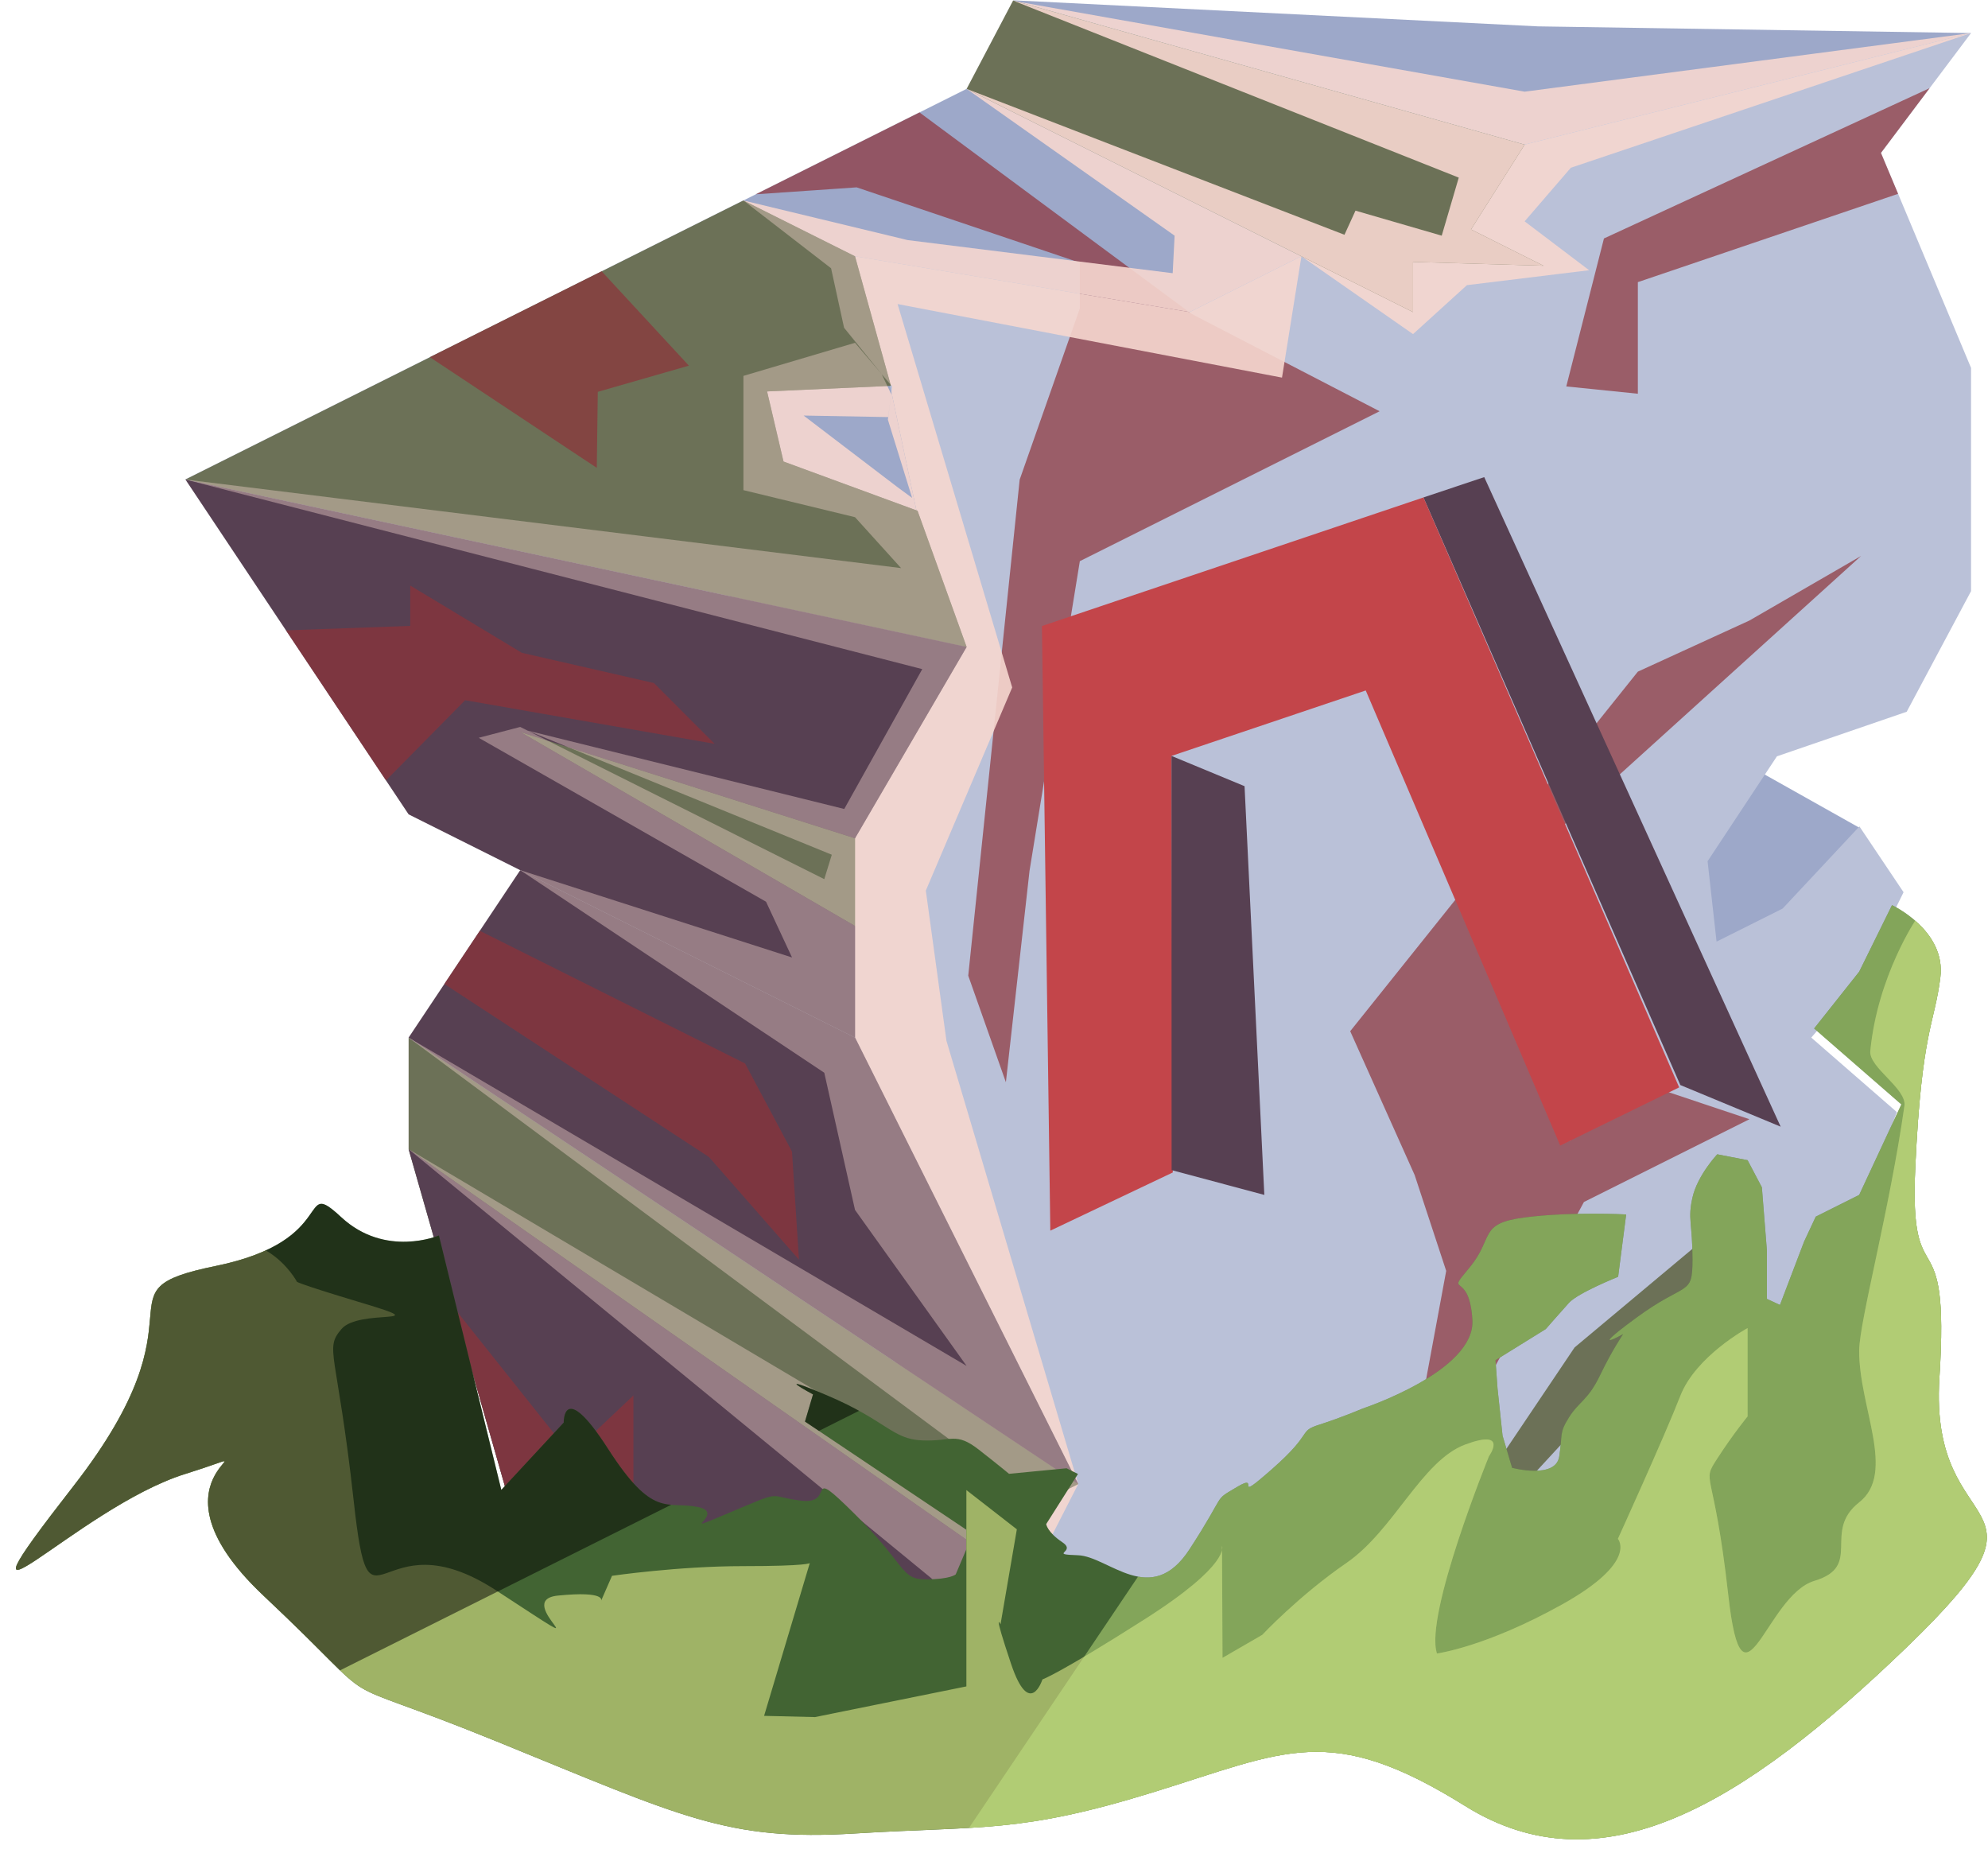 <?xml version="1.0" encoding="UTF-8" standalone="no"?><!DOCTYPE svg PUBLIC "-//W3C//DTD SVG 1.1//EN" "http://www.w3.org/Graphics/SVG/1.1/DTD/svg11.dtd"><svg width="100%" height="100%" viewBox="0 0 91 85" version="1.1" xmlns="http://www.w3.org/2000/svg" xmlns:xlink="http://www.w3.org/1999/xlink" xml:space="preserve" xmlns:serif="http://www.serif.com/" style="fill-rule:evenodd;clip-rule:evenodd;stroke-linejoin:round;stroke-miterlimit:1.414;"><g id="N_Runestone_grass_runes_4"><g id="F_Runestone_runes_4"><g><g><path d="M70.401,1.207l19.823,0.306l-20.435,5.108l-23.435,-6.609l24.047,1.195Z" style="fill:#9da8c9;"/><clipPath id="_clip1"><path d="M70.401,1.207l19.823,0.306l-20.435,5.108l-23.435,-6.609l24.047,1.195Z"/></clipPath><g clip-path="url(#_clip1)"><path d="M46.428,0.049l23.361,4.147l20.435,-2.683l-18.32,6.165l-2.115,2.453l2.953,2.237l-5.594,0.683l-2.467,2.241l-5.109,-3.562l-0.889,5.553l-17.597,-3.367l5.247,17.548l-3.954,9.297l0.944,6.875l6.032,20.288l-2.081,4.068l0.64,5.428l-24.101,-6.942l20.434,3.567l-1.613,-1.807l-23.93,-19.64l24.705,14.651l1.548,-0.258l-26.253,-19.501l25.543,15.028l-5.109,-7.14l-1.407,-6.279l-13.918,-9.272l12.442,3.996l-1.19,-2.552l-13.152,-7.503l1.9,-0.497l13.918,6.967l0.344,-1.118l-13.931,-5.683l14.501,3.589l3.571,-6.401l-33.729,-8.678l32.759,4.054l-2.108,-2.33l-5.108,-1.238l0,-5.23l5.108,-1.514l1.699,1.999l-0.177,1.401l-3.876,-0.07l4.298,3.277l0.67,0.493l-1.11,-3.583l0.151,-1.17l-0.431,-0.907l-1.725,-2.128l-0.595,-2.723l-4.012,-3.102l7.516,1.812l12.133,1.516l0.088,-1.718l-9.52,-6.719l17.295,6.678l0.505,-1.104l3.947,1.145l0.78,-2.657l-20.346,-8.08Z" style="fill:#f6d7d0;fill-opacity:0.9;"/></g><path d="M69.789,67.924l-5.108,-2.555l10.217,-15.325l5.87,4.799l-3.315,6.695l-7.664,6.386Z" style="fill:#6c7157;"/><clipPath id="_clip2"><path d="M69.789,67.924l-5.108,-2.555l10.217,-15.325l5.87,4.799l-3.315,6.695l-7.664,6.386Z"/></clipPath><g clip-path="url(#_clip2)"><path d="M46.428,0.049l23.361,4.147l20.435,-2.683l-18.32,6.165l-2.115,2.453l2.953,2.237l-5.594,0.683l-2.467,2.241l-5.109,-3.562l-0.889,5.553l-17.597,-3.367l5.247,17.548l-3.954,9.297l0.944,6.875l6.032,20.288l-2.081,4.068l0.64,5.428l-24.101,-6.942l20.434,3.567l-1.613,-1.807l-23.93,-19.64l24.705,14.651l1.548,-0.258l-26.253,-19.501l25.543,15.028l-5.109,-7.14l-1.407,-6.279l-13.918,-9.272l12.442,3.996l-1.19,-2.552l-13.152,-7.503l1.9,-0.497l13.918,6.967l0.344,-1.118l-13.931,-5.683l14.501,3.589l3.571,-6.401l-33.729,-8.678l32.759,4.054l-2.108,-2.33l-5.108,-1.238l0,-5.23l5.108,-1.514l1.699,1.999l-0.177,1.401l-3.876,-0.07l4.298,3.277l0.67,0.493l-1.11,-3.583l0.151,-1.17l-0.431,-0.907l-1.725,-2.128l-0.595,-2.723l-4.012,-3.102l7.516,1.812l12.133,1.516l0.088,-1.718l-9.52,-6.719l17.295,6.678l0.505,-1.104l3.947,1.145l0.78,-2.657l-20.346,-8.08Z" style="fill:#f6d7d0;fill-opacity:0.9;"/></g><path d="M85.115,37.886l-7.795,-4.379l-8.181,4.091l10.868,8.417l5.108,-8.129Z" style="fill:#9da8c9;"/><clipPath id="_clip3"><path d="M85.115,37.886l-7.795,-4.379l-8.181,4.091l10.868,8.417l5.108,-8.129Z"/></clipPath><g clip-path="url(#_clip3)"><path d="M46.428,0.049l23.361,4.147l20.435,-2.683l-18.32,6.165l-2.115,2.453l2.953,2.237l-5.594,0.683l-2.467,2.241l-5.109,-3.562l-0.889,5.553l-17.597,-3.367l5.247,17.548l-3.954,9.297l0.944,6.875l6.032,20.288l-2.081,4.068l0.64,5.428l-24.101,-6.942l20.434,3.567l-1.613,-1.807l-23.93,-19.64l24.705,14.651l1.548,-0.258l-26.253,-19.501l25.543,15.028l-5.109,-7.14l-1.407,-6.279l-13.918,-9.272l12.442,3.996l-1.19,-2.552l-13.152,-7.503l1.9,-0.497l13.918,6.967l0.344,-1.118l-13.931,-5.683l14.501,3.589l3.571,-6.401l-33.729,-8.678l32.759,4.054l-2.108,-2.33l-5.108,-1.238l0,-5.23l5.108,-1.514l1.699,1.999l-0.177,1.401l-3.876,-0.07l4.298,3.277l0.67,0.493l-1.11,-3.583l0.151,-1.17l-0.431,-0.907l-1.725,-2.128l-0.595,-2.723l-4.012,-3.102l7.516,1.812l12.133,1.516l0.088,-1.718l-9.52,-6.719l17.295,6.678l0.505,-1.104l3.947,1.145l0.78,-2.657l-20.346,-8.08Z" style="fill:#f6d7d0;fill-opacity:0.9;"/></g><path d="M44.247,4.067l-10.217,5.109l-25.543,12.771l28.07,3.818l6.39,1.254l11.517,-12.735l5.108,-2.554l-15.325,-7.663Z" style="fill:#9da8c9;"/><clipPath id="_clip4"><path d="M44.247,4.067l-10.217,5.109l-25.543,12.771l28.07,3.818l6.39,1.254l11.517,-12.735l5.108,-2.554l-15.325,-7.663Z"/></clipPath><g clip-path="url(#_clip4)"><path d="M68.484,76.08l-1.96,-9.996l5.98,-11.069l7.576,-3.788l-6.122,-2.047l-2.104,3.042l-0.404,-14.339l13.739,-12.437l-5.109,2.955l-5.108,2.34l-13.167,16.457l2.95,6.583l1.444,4.387l-1.444,7.793l-11.562,8.927l-13.981,3.141l-20.434,-3.325l20.434,-3.043l-10.217,-1.636l0,-6.158l-2.863,2.71l-7.354,-9.236l-3.729,-15.763l17.401,11.376l4.122,4.701l-0.319,-4.948l-2.149,-4.035l-13.6,-6.799l-4.271,-4.699l5.058,-5.125l11.418,1.995l-2.774,-2.781l-6.048,-1.384l-5.109,-3.079l0,1.847l-6.385,0.23l-7.388,-6.524l12.023,-7.761l10.29,6.822l0.045,-3.48l4.17,-1.198l-6.633,-7.176l14.312,-0.985l10.217,3.448l0,2.093l-2.754,7.837l-2.354,22.703l1.723,4.878l1.082,-9.676l2.303,-14.174l13.722,-6.861l-8.613,-4.46l-13.525,-10.014l8.416,-9.316l19.412,4.597l29.873,-0.389l-25.294,11.673l-1.724,6.773l3.276,0.334l0,-5.108l15.325,-5.2l19.256,-12.091l-80.558,-4.78l-32.159,44.305l19.563,50.65l52.085,-9.717" style="fill:#8d323a;fill-opacity:0.7;"/><path d="M46.428,0.049l23.361,4.147l20.435,-2.683l-18.32,6.165l-2.115,2.453l2.953,2.237l-5.594,0.683l-2.467,2.241l-5.109,-3.562l-0.889,5.553l-17.597,-3.367l5.247,17.548l-3.954,9.297l0.944,6.875l6.032,20.288l-2.081,4.068l0.64,5.428l-24.101,-6.942l20.434,3.567l-1.613,-1.807l-23.93,-19.64l24.705,14.651l1.548,-0.258l-26.253,-19.501l25.543,15.028l-5.109,-7.14l-1.407,-6.279l-13.918,-9.272l12.442,3.996l-1.19,-2.552l-13.152,-7.503l1.9,-0.497l13.918,6.967l0.344,-1.118l-13.931,-5.683l14.501,3.589l3.571,-6.401l-33.729,-8.678l32.759,4.054l-2.108,-2.33l-5.108,-1.238l0,-5.23l5.108,-1.514l1.699,1.999l-0.177,1.401l-3.876,-0.07l4.298,3.277l0.67,0.493l-1.11,-3.583l0.151,-1.17l-0.431,-0.907l-1.725,-2.128l-0.595,-2.723l-4.012,-3.102l7.516,1.812l12.133,1.516l0.088,-1.718l-9.52,-6.719l17.295,6.678l0.505,-1.104l3.947,1.145l0.78,-2.657l-20.346,-8.08Z" style="fill:#f6d7d0;fill-opacity:0.9;"/></g><path d="M90.224,1.513l-20.435,5.108l-10.217,5.109l-5.108,2.554l-15.326,-2.554l-8.821,6.915l6.238,7.119l-14.466,7.033l17.049,14.693l5.109,12.771l-5.109,-2.554l5.109,12.771l3.753,6.985l2.172,-2.84l9.4,-1.591l7.326,-3.662l5.179,-7.699l7.93,-6.634l-5.109,7.346l-5.109,5.541l13.113,-6.557l3.926,-10.467l-3.918,-3.41l2.205,-2.555l2.02,-4.098l-2.02,-3.012l-3.515,3.759l-3.025,1.513l-0.411,-3.678l3.174,-4.803l5.941,-2.04l2.945,-5.52l0,-10.218l-4.124,-9.84l4.124,-5.485Z" style="fill:#bac1d8;"/><clipPath id="_clip5"><path d="M90.224,1.513l-20.435,5.108l-10.217,5.109l-5.108,2.554l-15.326,-2.554l-8.821,6.915l6.238,7.119l-14.466,7.033l17.049,14.693l5.109,12.771l-5.109,-2.554l5.109,12.771l3.753,6.985l2.172,-2.84l9.4,-1.591l7.326,-3.662l5.179,-7.699l7.93,-6.634l-5.109,7.346l-5.109,5.541l13.113,-6.557l3.926,-10.467l-3.918,-3.41l2.205,-2.555l2.02,-4.098l-2.02,-3.012l-3.515,3.759l-3.025,1.513l-0.411,-3.678l3.174,-4.803l5.941,-2.04l2.945,-5.52l0,-10.218l-4.124,-9.84l4.124,-5.485Z"/></clipPath><g clip-path="url(#_clip5)"><path d="M68.484,76.08l-1.96,-9.996l5.98,-11.069l7.576,-3.788l-6.122,-2.047l-2.104,3.042l-0.404,-14.339l13.739,-12.437l-5.109,2.955l-5.108,2.34l-13.167,16.457l2.95,6.583l1.444,4.387l-1.444,7.793l-11.562,8.927l-13.981,3.141l-20.434,-3.325l20.434,-3.043l-10.217,-1.636l0,-6.158l-2.863,2.71l-7.354,-9.236l-3.729,-15.763l17.401,11.376l4.122,4.701l-0.319,-4.948l-2.149,-4.035l-13.6,-6.799l-4.271,-4.699l5.058,-5.125l11.418,1.995l-2.774,-2.781l-6.048,-1.384l-5.109,-3.079l0,1.847l-6.385,0.23l-7.388,-6.524l12.023,-7.761l10.29,6.822l0.045,-3.48l4.17,-1.198l-6.633,-7.176l14.312,-0.985l10.217,3.448l0,2.093l-2.754,7.837l-2.354,22.703l1.723,4.878l1.082,-9.676l2.303,-14.174l13.722,-6.861l-8.613,-4.46l-13.525,-10.014l8.416,-9.316l19.412,4.597l29.873,-0.389l-25.294,11.673l-1.724,6.773l3.276,0.334l0,-5.108l15.325,-5.2l19.256,-12.091l-80.558,-4.78l-32.159,44.305l19.563,50.65l52.085,-9.717" style="fill:#8d323a;fill-opacity:0.7;"/><path d="M46.428,0.049l23.361,4.147l20.435,-2.683l-18.32,6.165l-2.115,2.453l2.953,2.237l-5.594,0.683l-2.467,2.241l-5.109,-3.562l-0.889,5.553l-17.597,-3.367l5.247,17.548l-3.954,9.297l0.944,6.875l6.032,20.288l-2.081,4.068l0.64,5.428l-24.101,-6.942l20.434,3.567l-1.613,-1.807l-23.93,-19.64l24.705,14.651l1.548,-0.258l-26.253,-19.501l25.543,15.028l-5.109,-7.14l-1.407,-6.279l-13.918,-9.272l12.442,3.996l-1.19,-2.552l-13.152,-7.503l1.9,-0.497l13.918,6.967l0.344,-1.118l-13.931,-5.683l14.501,3.589l3.571,-6.401l-33.729,-8.678l32.759,4.054l-2.108,-2.33l-5.108,-1.238l0,-5.23l5.108,-1.514l1.699,1.999l-0.177,1.401l-3.876,-0.07l4.298,3.277l0.67,0.493l-1.11,-3.583l0.151,-1.17l-0.431,-0.907l-1.725,-2.128l-0.595,-2.723l-4.012,-3.102l7.516,1.812l12.133,1.516l0.088,-1.718l-9.52,-6.719l17.295,6.678l0.505,-1.104l3.947,1.145l0.78,-2.657l-20.346,-8.08Z" style="fill:#f6d7d0;fill-opacity:0.9;"/></g><path d="M40.74,17.639l1.208,5.713l-13.027,0.651l1.895,-9.161l6.491,1.081l3.433,1.716Z" style="fill:#9da8c9;"/><clipPath id="_clip6"><path d="M40.74,17.639l1.208,5.713l-13.027,0.651l1.895,-9.161l6.491,1.081l3.433,1.716Z"/></clipPath><g clip-path="url(#_clip6)"><path d="M46.428,0.049l23.361,4.147l20.435,-2.683l-18.32,6.165l-2.115,2.453l2.953,2.237l-5.594,0.683l-2.467,2.241l-5.109,-3.562l-0.889,5.553l-17.597,-3.367l5.247,17.548l-3.954,9.297l0.944,6.875l6.032,20.288l-2.081,4.068l0.64,5.428l-24.101,-6.942l20.434,3.567l-1.613,-1.807l-23.93,-19.64l24.705,14.651l1.548,-0.258l-26.253,-19.501l25.543,15.028l-5.109,-7.14l-1.407,-6.279l-13.918,-9.272l12.442,3.996l-1.19,-2.552l-13.152,-7.503l1.9,-0.497l13.918,6.967l0.344,-1.118l-13.931,-5.683l14.501,3.589l3.571,-6.401l-33.729,-8.678l32.759,4.054l-2.108,-2.33l-5.108,-1.238l0,-5.23l5.108,-1.514l1.699,1.999l-0.177,1.401l-3.876,-0.07l4.298,3.277l0.67,0.493l-1.11,-3.583l0.151,-1.17l-0.431,-0.907l-1.725,-2.128l-0.595,-2.723l-4.012,-3.102l7.516,1.812l12.133,1.516l0.088,-1.718l-9.52,-6.719l17.295,6.678l0.505,-1.104l3.947,1.145l0.78,-2.657l-20.346,-8.08Z" style="fill:#f6d7d0;fill-opacity:0.9;"/></g><path d="M39.138,38.297l0,4.084l-18.261,-6.195l-0.81,-9.812l19.071,11.923Z" style="fill:#6c7157;"/><clipPath id="_clip7"><path d="M39.138,38.297l0,4.084l-18.261,-6.195l-0.81,-9.812l19.071,11.923Z"/></clipPath><g clip-path="url(#_clip7)"><path d="M46.428,0.049l23.361,4.147l20.435,-2.683l-18.32,6.165l-2.115,2.453l2.953,2.237l-5.594,0.683l-2.467,2.241l-5.109,-3.562l-0.889,5.553l-17.597,-3.367l5.247,17.548l-3.954,9.297l0.944,6.875l6.032,20.288l-2.081,4.068l0.64,5.428l-24.101,-6.942l20.434,3.567l-1.613,-1.807l-23.93,-19.64l24.705,14.651l1.548,-0.258l-26.253,-19.501l25.543,15.028l-5.109,-7.14l-1.407,-6.279l-13.918,-9.272l12.442,3.996l-1.19,-2.552l-13.152,-7.503l1.9,-0.497l13.918,6.967l0.344,-1.118l-13.931,-5.683l14.501,3.589l3.571,-6.401l-33.729,-8.678l32.759,4.054l-2.108,-2.33l-5.108,-1.238l0,-5.23l5.108,-1.514l1.699,1.999l-0.177,1.401l-3.876,-0.07l4.298,3.277l0.67,0.493l-1.11,-3.583l0.151,-1.17l-0.431,-0.907l-1.725,-2.128l-0.595,-2.723l-4.012,-3.102l7.516,1.812l12.133,1.516l0.088,-1.718l-9.52,-6.719l17.295,6.678l0.505,-1.104l3.947,1.145l0.78,-2.657l-20.346,-8.08Z" style="fill:#f6d7d0;fill-opacity:0.4;"/></g><path d="M34.03,9.176l5.108,2.554l1.644,5.93l-5.669,0.256l0.752,3.208l6.135,2.254l2.247,6.232l-35.76,-7.663l25.543,-12.771Z" style="fill:#6c7157;"/><clipPath id="_clip8"><path d="M34.03,9.176l5.108,2.554l1.644,5.93l-5.669,0.256l0.752,3.208l6.135,2.254l2.247,6.232l-35.76,-7.663l25.543,-12.771Z"/></clipPath><g clip-path="url(#_clip8)"><path d="M68.484,76.08l-1.96,-9.996l5.98,-11.069l7.576,-3.788l-6.122,-2.047l-2.104,3.042l-0.404,-14.339l13.739,-12.437l-5.109,2.955l-5.108,2.34l-13.167,16.457l2.95,6.583l1.444,4.387l-1.444,7.793l-11.562,8.927l-13.981,3.141l-20.434,-3.325l20.434,-3.043l-10.217,-1.636l0,-6.158l-2.863,2.71l-7.354,-9.236l-3.729,-15.763l17.401,11.376l4.122,4.701l-0.319,-4.948l-2.149,-4.035l-13.6,-6.799l-4.271,-4.699l5.058,-5.125l11.418,1.995l-2.774,-2.781l-6.048,-1.384l-5.109,-3.079l0,1.847l-6.385,0.23l-7.388,-6.524l12.023,-7.761l10.29,6.822l0.045,-3.48l4.17,-1.198l-6.633,-7.176l14.312,-0.985l10.217,3.448l0,2.093l-2.754,7.837l-2.354,22.703l1.723,4.878l1.082,-9.676l2.303,-14.174l13.722,-6.861l-8.613,-4.46l-13.525,-10.014l8.416,-9.316l19.412,4.597l29.873,-0.389l-25.294,11.673l-1.724,6.773l3.276,0.334l0,-5.108l15.325,-5.2l19.256,-12.091l-80.558,-4.78l-32.159,44.305l19.563,50.65l52.085,-9.717" style="fill:#8d323a;fill-opacity:0.7;"/><path d="M46.428,0.049l23.361,4.147l20.435,-2.683l-18.32,6.165l-2.115,2.453l2.953,2.237l-5.594,0.683l-2.467,2.241l-5.109,-3.562l-0.889,5.553l-17.597,-3.367l5.247,17.548l-3.954,9.297l0.944,6.875l6.032,20.288l-2.081,4.068l0.64,5.428l-24.101,-6.942l20.434,3.567l-1.613,-1.807l-23.93,-19.64l24.705,14.651l1.548,-0.258l-26.253,-19.501l25.543,15.028l-5.109,-7.14l-1.407,-6.279l-13.918,-9.272l12.442,3.996l-1.19,-2.552l-13.152,-7.503l1.9,-0.497l13.918,6.967l0.344,-1.118l-13.931,-5.683l14.501,3.589l3.571,-6.401l-33.729,-8.678l32.759,4.054l-2.108,-2.33l-5.108,-1.238l0,-5.23l5.108,-1.514l1.699,1.999l-0.177,1.401l-3.876,-0.07l4.298,3.277l0.67,0.493l-1.11,-3.583l0.151,-1.17l-0.431,-0.907l-1.725,-2.128l-0.595,-2.723l-4.012,-3.102l7.516,1.812l12.133,1.516l0.088,-1.718l-9.52,-6.719l17.295,6.678l0.505,-1.104l3.947,1.145l0.78,-2.657l-20.346,-8.08Z" style="fill:#f6d7d0;fill-opacity:0.4;"/></g><path d="M8.487,21.947l35.76,7.663l-5.109,8.757l-15.325,-4.866l15.325,8.88l0,5.109l-20.434,-10.217l-5.108,-7.663l-5.109,-7.663Z" style="fill:#574052;"/><clipPath id="_clip9"><path d="M8.487,21.947l35.76,7.663l-5.109,8.757l-15.325,-4.866l15.325,8.88l0,5.109l-20.434,-10.217l-5.108,-7.663l-5.109,-7.663Z"/></clipPath><g clip-path="url(#_clip9)"><path d="M68.484,76.08l-1.96,-9.996l5.98,-11.069l7.576,-3.788l-6.122,-2.047l-2.104,3.042l-0.404,-14.339l13.739,-12.437l-5.109,2.955l-5.108,2.34l-13.167,16.457l2.95,6.583l1.444,4.387l-1.444,7.793l-11.562,8.927l-13.981,3.141l-20.434,-3.325l20.434,-3.043l-10.217,-1.636l0,-6.158l-2.863,2.71l-7.354,-9.236l-3.729,-15.763l17.401,11.376l4.122,4.701l-0.319,-4.948l-2.149,-4.035l-13.6,-6.799l-4.271,-4.699l5.058,-5.125l11.418,1.995l-2.774,-2.781l-6.048,-1.384l-5.109,-3.079l0,1.847l-6.385,0.23l-7.388,-6.524l12.023,-7.761l10.29,6.822l0.045,-3.48l4.17,-1.198l-6.633,-7.176l14.312,-0.985l10.217,3.448l0,2.093l-2.754,7.837l-2.354,22.703l1.723,4.878l1.082,-9.676l2.303,-14.174l13.722,-6.861l-8.613,-4.46l-13.525,-10.014l8.416,-9.316l19.412,4.597l29.873,-0.389l-25.294,11.673l-1.724,6.773l3.276,0.334l0,-5.108l15.325,-5.2l19.256,-12.091l-80.558,-4.78l-32.159,44.305l19.563,50.65l52.085,-9.717" style="fill:#8d323a;fill-opacity:0.7;"/><path d="M46.428,0.049l23.361,4.147l20.435,-2.683l-18.32,6.165l-2.115,2.453l2.953,2.237l-5.594,0.683l-2.467,2.241l-5.109,-3.562l-0.889,5.553l-17.597,-3.367l5.247,17.548l-3.954,9.297l0.944,6.875l6.032,20.288l-2.081,4.068l0.64,5.428l-24.101,-6.942l20.434,3.567l-1.613,-1.807l-23.93,-19.64l24.705,14.651l1.548,-0.258l-26.253,-19.501l25.543,15.028l-5.109,-7.14l-1.407,-6.279l-13.918,-9.272l12.442,3.996l-1.19,-2.552l-13.152,-7.503l1.9,-0.497l13.918,6.967l0.344,-1.118l-13.931,-5.683l14.501,3.589l3.571,-6.401l-33.729,-8.678l32.759,4.054l-2.108,-2.33l-5.108,-1.238l0,-5.23l5.108,-1.514l1.699,1.999l-0.177,1.401l-3.876,-0.07l4.298,3.277l0.67,0.493l-1.11,-3.583l0.151,-1.17l-0.431,-0.907l-1.725,-2.128l-0.595,-2.723l-4.012,-3.102l7.516,1.812l12.133,1.516l0.088,-1.718l-9.52,-6.719l17.295,6.678l0.505,-1.104l3.947,1.145l0.78,-2.657l-20.346,-8.08Z" style="fill:#f6d7d0;fill-opacity:0.4;"/></g><path d="M47.871,77.399l-24.058,-6.921l-5.109,-17.88l0,-5.108l30.651,20.434l-5.108,2.554l3.624,6.921Z" style="fill:#6c7157;"/><clipPath id="_clip10"><path d="M47.871,77.399l-24.058,-6.921l-5.109,-17.88l0,-5.108l30.651,20.434l-5.108,2.554l3.624,6.921Z"/></clipPath><g clip-path="url(#_clip10)"><path d="M46.428,0.049l23.361,4.147l20.435,-2.683l-18.32,6.165l-2.115,2.453l2.953,2.237l-5.594,0.683l-2.467,2.241l-5.109,-3.562l-0.889,5.553l-17.597,-3.367l5.247,17.548l-3.954,9.297l0.944,6.875l6.032,20.288l-2.081,4.068l0.64,5.428l-24.101,-6.942l20.434,3.567l-1.613,-1.807l-23.93,-19.64l24.705,14.651l1.548,-0.258l-26.253,-19.501l25.543,15.028l-5.109,-7.14l-1.407,-6.279l-13.918,-9.272l12.442,3.996l-1.19,-2.552l-13.152,-7.503l1.9,-0.497l13.918,6.967l0.344,-1.118l-13.931,-5.683l14.501,3.589l3.571,-6.401l-33.729,-8.678l32.759,4.054l-2.108,-2.33l-5.108,-1.238l0,-5.23l5.108,-1.514l1.699,1.999l-0.177,1.401l-3.876,-0.07l4.298,3.277l0.67,0.493l-1.11,-3.583l0.151,-1.17l-0.431,-0.907l-1.725,-2.128l-0.595,-2.723l-4.012,-3.102l7.516,1.812l12.133,1.516l0.088,-1.718l-9.52,-6.719l17.295,6.678l0.505,-1.104l3.947,1.145l0.78,-2.657l-20.346,-8.08Z" style="fill:#f6d7d0;fill-opacity:0.4;"/></g><path d="M18.704,37.273l5.109,2.554l-5.109,7.663l30.651,20.434l-10.217,-20.434l-20.434,-10.217Z" style="fill:#574052;"/><clipPath id="_clip11"><path d="M18.704,37.273l5.109,2.554l-5.109,7.663l30.651,20.434l-10.217,-20.434l-20.434,-10.217Z"/></clipPath><g clip-path="url(#_clip11)"><path d="M68.484,76.08l-1.96,-9.996l5.98,-11.069l7.576,-3.788l-6.122,-2.047l-2.104,3.042l-0.404,-14.339l13.739,-12.437l-5.109,2.955l-5.108,2.34l-13.167,16.457l2.95,6.583l1.444,4.387l-1.444,7.793l-11.562,8.927l-13.981,3.141l-20.434,-3.325l20.434,-3.043l-10.217,-1.636l0,-6.158l-2.863,2.71l-7.354,-9.236l-3.729,-15.763l17.401,11.376l4.122,4.701l-0.319,-4.948l-2.149,-4.035l-13.6,-6.799l-4.271,-4.699l5.058,-5.125l11.418,1.995l-2.774,-2.781l-6.048,-1.384l-5.109,-3.079l0,1.847l-6.385,0.23l-7.388,-6.524l12.023,-7.761l10.29,6.822l0.045,-3.48l4.17,-1.198l-6.633,-7.176l14.312,-0.985l10.217,3.448l0,2.093l-2.754,7.837l-2.354,22.703l1.723,4.878l1.082,-9.676l2.303,-14.174l13.722,-6.861l-8.613,-4.46l-13.525,-10.014l8.416,-9.316l19.412,4.597l29.873,-0.389l-25.294,11.673l-1.724,6.773l3.276,0.334l0,-5.108l15.325,-5.2l19.256,-12.091l-80.558,-4.78l-32.159,44.305l19.563,50.65l52.085,-9.717" style="fill:#8d323a;fill-opacity:0.7;"/><path d="M46.428,0.049l23.361,4.147l20.435,-2.683l-18.32,6.165l-2.115,2.453l2.953,2.237l-5.594,0.683l-2.467,2.241l-5.109,-3.562l-0.889,5.553l-17.597,-3.367l5.247,17.548l-3.954,9.297l0.944,6.875l6.032,20.288l-2.081,4.068l0.64,5.428l-24.101,-6.942l20.434,3.567l-1.613,-1.807l-23.93,-19.64l24.705,14.651l1.548,-0.258l-26.253,-19.501l25.543,15.028l-5.109,-7.14l-1.407,-6.279l-13.918,-9.272l12.442,3.996l-1.19,-2.552l-13.152,-7.503l1.9,-0.497l13.918,6.967l0.344,-1.118l-13.931,-5.683l14.501,3.589l3.571,-6.401l-33.729,-8.678l32.759,4.054l-2.108,-2.33l-5.108,-1.238l0,-5.23l5.108,-1.514l1.699,1.999l-0.177,1.401l-3.876,-0.07l4.298,3.277l0.67,0.493l-1.11,-3.583l0.151,-1.17l-0.431,-0.907l-1.725,-2.128l-0.595,-2.723l-4.012,-3.102l7.516,1.812l12.133,1.516l0.088,-1.718l-9.52,-6.719l17.295,6.678l0.505,-1.104l3.947,1.145l0.78,-2.657l-20.346,-8.08Z" style="fill:#f6d7d0;fill-opacity:0.4;"/></g><path d="M18.704,52.598l25.543,17.88l3.205,6.711l-23.639,-6.711l-5.109,-17.88Z" style="fill:#574052;"/><clipPath id="_clip12"><path d="M18.704,52.598l25.543,17.88l3.205,6.711l-23.639,-6.711l-5.109,-17.88Z"/></clipPath><g clip-path="url(#_clip12)"><path d="M68.484,76.08l-1.96,-9.996l5.98,-11.069l7.576,-3.788l-6.122,-2.047l-2.104,3.042l-0.404,-14.339l13.739,-12.437l-5.109,2.955l-5.108,2.34l-13.167,16.457l2.95,6.583l1.444,4.387l-1.444,7.793l-11.562,8.927l-13.981,3.141l-20.434,-3.325l20.434,-3.043l-10.217,-1.636l0,-6.158l-2.863,2.71l-7.354,-9.236l-3.729,-15.763l17.401,11.376l4.122,4.701l-0.319,-4.948l-2.149,-4.035l-13.6,-6.799l-4.271,-4.699l5.058,-5.125l11.418,1.995l-2.774,-2.781l-6.048,-1.384l-5.109,-3.079l0,1.847l-6.385,0.23l-7.388,-6.524l12.023,-7.761l10.29,6.822l0.045,-3.48l4.17,-1.198l-6.633,-7.176l14.312,-0.985l10.217,3.448l0,2.093l-2.754,7.837l-2.354,22.703l1.723,4.878l1.082,-9.676l2.303,-14.174l13.722,-6.861l-8.613,-4.46l-13.525,-10.014l8.416,-9.316l19.412,4.597l29.873,-0.389l-25.294,11.673l-1.724,6.773l3.276,0.334l0,-5.108l15.325,-5.2l19.256,-12.091l-80.558,-4.78l-32.159,44.305l19.563,50.65l52.085,-9.717" style="fill:#8d323a;fill-opacity:0.7;"/><path d="M46.428,0.049l23.361,4.147l20.435,-2.683l-18.32,6.165l-2.115,2.453l2.953,2.237l-5.594,0.683l-2.467,2.241l-5.109,-3.562l-0.889,5.553l-17.597,-3.367l5.247,17.548l-3.954,9.297l0.944,6.875l6.032,20.288l-2.081,4.068l0.64,5.428l-24.101,-6.942l20.434,3.567l-1.613,-1.807l-23.93,-19.64l24.705,14.651l1.548,-0.258l-26.253,-19.501l25.543,15.028l-5.109,-7.14l-1.407,-6.279l-13.918,-9.272l12.442,3.996l-1.19,-2.552l-13.152,-7.503l1.9,-0.497l13.918,6.967l0.344,-1.118l-13.931,-5.683l14.501,3.589l3.571,-6.401l-33.729,-8.678l32.759,4.054l-2.108,-2.33l-5.108,-1.238l0,-5.23l5.108,-1.514l1.699,1.999l-0.177,1.401l-3.876,-0.07l4.298,3.277l0.67,0.493l-1.11,-3.583l0.151,-1.17l-0.431,-0.907l-1.725,-2.128l-0.595,-2.723l-4.012,-3.102l7.516,1.812l12.133,1.516l0.088,-1.718l-9.52,-6.719l17.295,6.678l0.505,-1.104l3.947,1.145l0.78,-2.657l-20.346,-8.08Z" style="fill:#f6d7d0;fill-opacity:0.4;"/></g><path d="M46.375,0.023l-2.128,4.044l20.434,10.217l0,-2.296l5.974,0.175l-3.321,-1.661l2.455,-3.881l-23.414,-6.598Z" style="fill:#6c7157;"/><clipPath id="_clip13"><path d="M46.375,0.023l-2.128,4.044l20.434,10.217l0,-2.296l5.974,0.175l-3.321,-1.661l2.455,-3.881l-23.414,-6.598Z"/></clipPath><g clip-path="url(#_clip13)"><path d="M46.428,0.049l23.361,4.147l20.435,-2.683l-18.32,6.165l-2.115,2.453l2.953,2.237l-5.594,0.683l-2.467,2.241l-5.109,-3.562l-0.889,5.553l-17.597,-3.367l5.247,17.548l-3.954,9.297l0.944,6.875l6.032,20.288l-2.081,4.068l0.64,5.428l-24.101,-6.942l20.434,3.567l-1.613,-1.807l-23.93,-19.64l24.705,14.651l1.548,-0.258l-26.253,-19.501l25.543,15.028l-5.109,-7.14l-1.407,-6.279l-13.918,-9.272l12.442,3.996l-1.19,-2.552l-13.152,-7.503l1.9,-0.497l13.918,6.967l0.344,-1.118l-13.931,-5.683l14.501,3.589l3.571,-6.401l-33.729,-8.678l32.759,4.054l-2.108,-2.33l-5.108,-1.238l0,-5.23l5.108,-1.514l1.699,1.999l-0.177,1.401l-3.876,-0.07l4.298,3.277l0.67,0.493l-1.11,-3.583l0.151,-1.17l-0.431,-0.907l-1.725,-2.128l-0.595,-2.723l-4.012,-3.102l7.516,1.812l12.133,1.516l0.088,-1.718l-9.52,-6.719l17.295,6.678l0.505,-1.104l3.947,1.145l0.78,-2.657l-20.346,-8.08Z" style="fill:#f6d7d0;fill-opacity:0.9;"/></g></g></g></g><g><path d="M65.158,22.768l11.759,26.894l4.592,1.905l-13.569,-29.73l-2.782,0.931Z" style="fill:#574052;"/><path d="M65.502,33.301l-8.37,2.553l-3.507,-1.256l11.643,-3.924l0.234,2.627Z" style="fill:none;"/><path d="M71.419,52.432l4.738,1.763l5.349,-2.599l-4.643,-1.827l-5.444,2.663Z" style="fill:none;"/><path d="M48.078,56.326l-0.384,-27.673l17.464,-5.885l11.705,27.001l-5.444,2.663l-8.903,-20.83l-8.891,2.996l0.059,19.065l-5.606,2.663Z" style="fill:#c3454a;"/><path d="M52.505,57.7l-4.427,-1.374l5.66,-2.825l4.156,1.222l-5.389,2.977Z" style="fill:none;"/><path d="M53.625,34.598l3.344,1.385l0.905,18.708l-4.244,-1.136l-0.005,-18.957" style="fill:#574052;"/></g><path d="M86.606,41.428c0,0 2.482,1.152 2.212,3.309c-0.269,2.157 -0.855,2.424 -1.146,8.671c-0.292,6.246 1.599,1.94 1.103,9.665c-0.496,7.725 6.064,5.029 -1.485,12.308c-7.548,7.279 -14.018,11.143 -20.219,7.279c-6.201,-3.864 -8.178,-2.516 -14.288,-0.629c-6.111,1.887 -7.81,1.527 -13.656,1.887c-5.845,0.359 -7.93,-0.772 -16.368,-4.205c-8.438,-3.434 -4.574,-0.917 -10.685,-6.669c-6.111,-5.751 1.342,-7.119 -3.598,-5.581c-4.939,1.537 -11.478,8.726 -5.108,0.549c6.369,-8.178 0.8,-8.902 6.506,-10.068c5.705,-1.165 3.719,-4.114 5.745,-2.235c2.027,1.879 4.472,0.838 4.472,0.838l2.857,11.645l2.857,-3.082c0,0 -0.046,-2.025 2.025,1.196c2.07,3.221 2.672,2.385 4.096,2.665c1.425,0.28 -1.198,1.384 1.425,0.28c2.623,-1.105 1.69,-0.761 3.33,-0.565c1.639,0.196 0.079,-1.736 2.446,0.611c2.368,2.346 2.092,2.99 3.242,2.99c1.15,0 1.38,-0.23 1.38,-0.23l0.487,-1.15l0,-0.89l-7.388,-4.953l0.368,-1.243c0,0 -2.071,-1.104 0.644,0.046c2.715,1.151 2.978,2 4.342,2.059c1.363,0.058 1.547,-0.402 2.606,0.426c1.058,0.828 1.38,1.104 1.38,1.104l2.635,-0.254l0.521,0.261l-1.454,2.294c0,0 0.046,0.368 0.736,0.828c0.691,0.46 -0.68,0.552 0.718,0.598c1.399,0.046 3.344,2.439 5.109,-0.276c1.765,-2.715 1.029,-2.163 2.179,-2.853c1.151,-0.69 -0.322,0.874 1.611,-0.828c1.932,-1.702 1.15,-1.702 2.162,-2.024c1.012,-0.322 1.979,-0.737 1.979,-0.737c0,0 5.153,-1.702 5.015,-4.049c-0.138,-2.346 -1.289,-1.012 -0.138,-2.392c1.15,-1.38 0.388,-2.025 2.518,-2.301c2.129,-0.276 4.659,-0.138 4.659,-0.138l-0.368,2.853c0,0 -1.84,0.736 -2.254,1.196c-0.414,0.46 -1.058,1.197 -1.058,1.197l-2.301,1.426l0.092,1.288l0.23,2.163l0.437,1.473c0,0 1.993,0.533 2.158,-0.516c0.166,-1.049 -0.018,-1.049 0.442,-1.785c0.46,-0.737 0.874,-0.783 1.426,-1.933c0.552,-1.15 1.058,-1.886 1.058,-1.886c0,0 -1.725,0.966 0.587,-0.737c2.312,-1.702 2.588,-0.966 2.588,-2.668c0,-1.703 -0.23,-1.841 0,-2.853c0.23,-1.012 1.131,-1.971 1.131,-1.971l1.39,0.269l0.654,1.242l0.23,2.899l0,2.208l0.598,0.276l1.104,-2.898l0.534,-1.142l1.988,-0.995l1.93,-4.143l-3.992,-3.475l2.062,-2.599l1.502,-3.046" style="fill:#426433;"/><clipPath id="_clip14"><path d="M86.606,41.428c0,0 2.482,1.152 2.212,3.309c-0.269,2.157 -0.855,2.424 -1.146,8.671c-0.292,6.246 1.599,1.94 1.103,9.665c-0.496,7.725 6.064,5.029 -1.485,12.308c-7.548,7.279 -14.018,11.143 -20.219,7.279c-6.201,-3.864 -8.178,-2.516 -14.288,-0.629c-6.111,1.887 -7.81,1.527 -13.656,1.887c-5.845,0.359 -7.93,-0.772 -16.368,-4.205c-8.438,-3.434 -4.574,-0.917 -10.685,-6.669c-6.111,-5.751 1.342,-7.119 -3.598,-5.581c-4.939,1.537 -11.478,8.726 -5.108,0.549c6.369,-8.178 0.8,-8.902 6.506,-10.068c5.705,-1.165 3.719,-4.114 5.745,-2.235c2.027,1.879 4.472,0.838 4.472,0.838l2.857,11.645l2.857,-3.082c0,0 -0.046,-2.025 2.025,1.196c2.07,3.221 2.672,2.385 4.096,2.665c1.425,0.28 -1.198,1.384 1.425,0.28c2.623,-1.105 1.69,-0.761 3.33,-0.565c1.639,0.196 0.079,-1.736 2.446,0.611c2.368,2.346 2.092,2.99 3.242,2.99c1.15,0 1.38,-0.23 1.38,-0.23l0.487,-1.15l0,-0.89l-7.388,-4.953l0.368,-1.243c0,0 -2.071,-1.104 0.644,0.046c2.715,1.151 2.978,2 4.342,2.059c1.363,0.058 1.547,-0.402 2.606,0.426c1.058,0.828 1.38,1.104 1.38,1.104l2.635,-0.254l0.521,0.261l-1.454,2.294c0,0 0.046,0.368 0.736,0.828c0.691,0.46 -0.68,0.552 0.718,0.598c1.399,0.046 3.344,2.439 5.109,-0.276c1.765,-2.715 1.029,-2.163 2.179,-2.853c1.151,-0.69 -0.322,0.874 1.611,-0.828c1.932,-1.702 1.15,-1.702 2.162,-2.024c1.012,-0.322 1.979,-0.737 1.979,-0.737c0,0 5.153,-1.702 5.015,-4.049c-0.138,-2.346 -1.289,-1.012 -0.138,-2.392c1.15,-1.38 0.388,-2.025 2.518,-2.301c2.129,-0.276 4.659,-0.138 4.659,-0.138l-0.368,2.853c0,0 -1.84,0.736 -2.254,1.196c-0.414,0.46 -1.058,1.197 -1.058,1.197l-2.301,1.426l0.092,1.288l0.23,2.163l0.437,1.473c0,0 1.993,0.533 2.158,-0.516c0.166,-1.049 -0.018,-1.049 0.442,-1.785c0.46,-0.737 0.874,-0.783 1.426,-1.933c0.552,-1.15 1.058,-1.886 1.058,-1.886c0,0 -1.725,0.966 0.587,-0.737c2.312,-1.702 2.588,-0.966 2.588,-2.668c0,-1.703 -0.23,-1.841 0,-2.853c0.23,-1.012 1.131,-1.971 1.131,-1.971l1.39,0.269l0.654,1.242l0.23,2.899l0,2.208l0.598,0.276l1.104,-2.898l0.534,-1.142l1.988,-0.995l1.93,-4.143l-3.992,-3.475l2.062,-2.599l1.502,-3.046"/></clipPath><g clip-path="url(#_clip14)"><path d="M94.507,36.981l0,61.302l-56.194,-5.637l27.944,-41.54l28.25,-14.125Z" style="fill:#c4e783;fill-opacity:0.5;"/><path d="M91.833,46.219l0.117,-3.43l-4.21,-0.761c0,0 -1.795,2.624 -2.128,6.077c-0.073,0.756 1.676,1.716 1.562,2.513c-0.676,4.749 -2.055,9.842 -2.07,11.178c-0.029,2.584 1.714,5.617 0,6.965c-1.714,1.348 0.196,2.92 -2.051,3.594c-2.246,0.674 -3.274,6.594 -3.94,0.658c-0.665,-5.937 -1.254,-5.096 -0.511,-6.247c0.744,-1.151 1.394,-1.937 1.394,-1.937l0,-2.475l0,-1.569c0,0 -2.37,1.278 -3.082,3.11c-0.713,1.833 -2.855,6.536 -2.855,6.536c0,0 0.95,1.05 -2.554,3.004c-3.504,1.953 -5.728,2.244 -5.728,2.244c0,0 0.585,1.751 0,0c-0.584,-1.751 2.38,-9.027 2.38,-9.027c0,0 0.919,-1.278 -1.079,-0.539c-1.998,0.738 -3.269,3.925 -5.441,5.421c-2.173,1.495 -3.858,3.293 -3.858,3.293l-1.818,1.052l-0.024,-5.12c0,0 0.43,0.826 -3.526,3.346c-3.956,2.519 -4.694,2.761 -4.694,2.761c0,0 -0.582,1.837 -1.438,-0.719c-0.857,-2.556 -0.48,-1.803 -0.48,-1.803l0.747,-4.348l-2.31,-1.797l0,8.987l-6.929,1.404l-2.331,-0.056l2.092,-6.993c0,0 -0.074,0.14 -3.049,0.14c-2.975,0 -6.004,0.443 -6.004,0.443l-0.501,1.146c0,0 0.273,-0.465 -1.974,-0.241c-2.247,0.225 2.696,3.37 -2.808,-0.224c-5.505,-3.595 -5.777,2.825 -6.539,-4.092c-0.763,-6.917 -1.364,-6.949 -0.558,-7.888c0.806,-0.938 4.401,-0.152 1.031,-1.163c-3.37,-1.011 -3.081,-1.011 -3.081,-1.011c0,0 -1.616,-3.035 -5.109,-1.405c-3.493,1.63 -1.531,0.515 -3.691,3.263c-2.161,2.748 -1.905,-3.106 -6.526,6.954c-4.621,10.06 -12.467,11.148 -4.275,13.188c8.191,2.039 3.939,3.387 19.601,3.387c15.662,0 74.69,4.828 74.69,4.828l6.278,-14.124l-2.72,-28.523Z" style="fill:#9fb366;"/><clipPath id="_clip15"><path d="M91.833,46.219l0.117,-3.43l-4.21,-0.761c0,0 -1.795,2.624 -2.128,6.077c-0.073,0.756 1.676,1.716 1.562,2.513c-0.676,4.749 -2.055,9.842 -2.07,11.178c-0.029,2.584 1.714,5.617 0,6.965c-1.714,1.348 0.196,2.92 -2.051,3.594c-2.246,0.674 -3.274,6.594 -3.94,0.658c-0.665,-5.937 -1.254,-5.096 -0.511,-6.247c0.744,-1.151 1.394,-1.937 1.394,-1.937l0,-2.475l0,-1.569c0,0 -2.37,1.278 -3.082,3.11c-0.713,1.833 -2.855,6.536 -2.855,6.536c0,0 0.95,1.05 -2.554,3.004c-3.504,1.953 -5.728,2.244 -5.728,2.244c0,0 0.585,1.751 0,0c-0.584,-1.751 2.38,-9.027 2.38,-9.027c0,0 0.919,-1.278 -1.079,-0.539c-1.998,0.738 -3.269,3.925 -5.441,5.421c-2.173,1.495 -3.858,3.293 -3.858,3.293l-1.818,1.052l-0.024,-5.12c0,0 0.43,0.826 -3.526,3.346c-3.956,2.519 -4.694,2.761 -4.694,2.761c0,0 -0.582,1.837 -1.438,-0.719c-0.857,-2.556 -0.48,-1.803 -0.48,-1.803l0.747,-4.348l-2.31,-1.797l0,8.987l-6.929,1.404l-2.331,-0.056l2.092,-6.993c0,0 -0.074,0.14 -3.049,0.14c-2.975,0 -6.004,0.443 -6.004,0.443l-0.501,1.146c0,0 0.273,-0.465 -1.974,-0.241c-2.247,0.225 2.696,3.37 -2.808,-0.224c-5.505,-3.595 -5.777,2.825 -6.539,-4.092c-0.763,-6.917 -1.364,-6.949 -0.558,-7.888c0.806,-0.938 4.401,-0.152 1.031,-1.163c-3.37,-1.011 -3.081,-1.011 -3.081,-1.011c0,0 -1.616,-3.035 -5.109,-1.405c-3.493,1.63 -1.531,0.515 -3.691,3.263c-2.161,2.748 -1.905,-3.106 -6.526,6.954c-4.621,10.06 -12.467,11.148 -4.275,13.188c8.191,2.039 3.939,3.387 19.601,3.387c15.662,0 74.69,4.828 74.69,4.828l6.278,-14.124l-2.72,-28.523Z"/></clipPath><g clip-path="url(#_clip15)"><path d="M94.507,36.981l0,61.302l-56.194,-5.637l27.944,-41.54l28.25,-14.125Z" style="fill:#c4e783;fill-opacity:0.5;"/></g><path d="M45.778,61.345l-38.116,19.058l-10.217,-10.217l17.381,-24.016l30.952,15.175Z" style="fill-opacity:0.5;"/></g></g></svg>